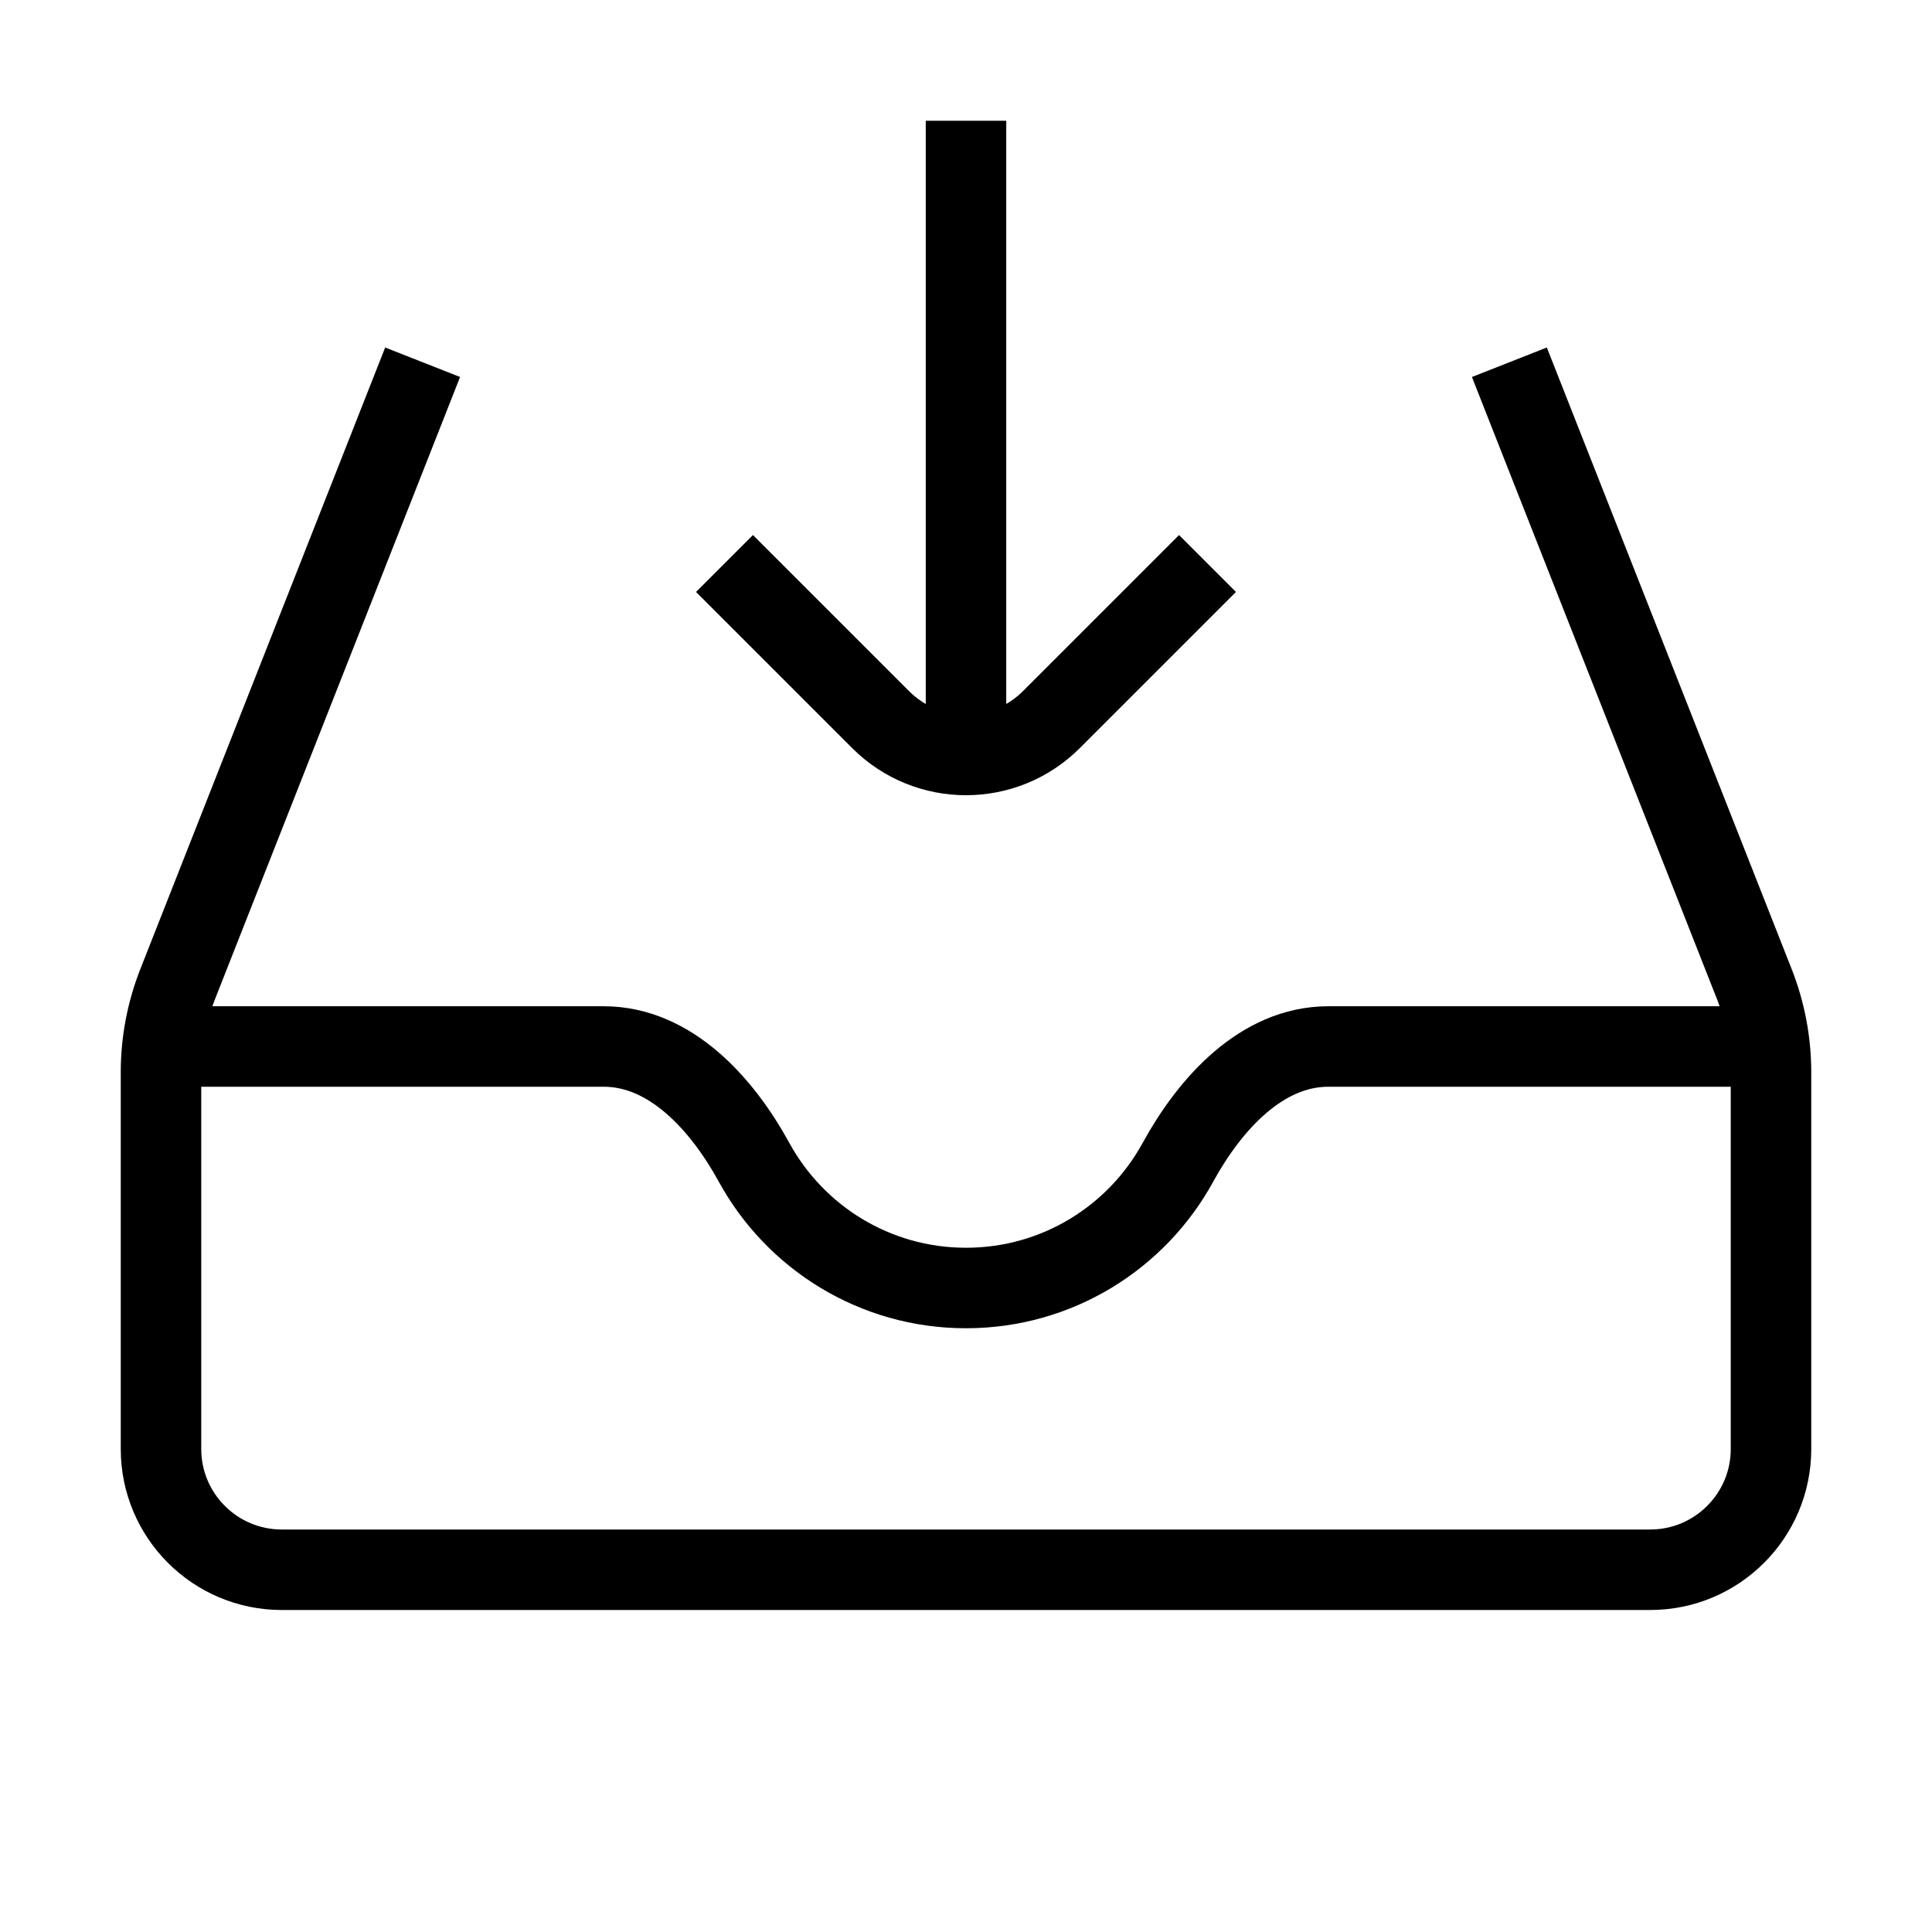 <svg xmlns="http://www.w3.org/2000/svg" width="24" height="24" fill="none" viewBox="0 0 24 24">
  <path stroke="currentColor" strokeLinecap="round" strokeLinejoin="round" strokeWidth="2" d="M12 1.5L12 9.25"/>
  <path stroke="currentColor" strokeLinecap="round" strokeLinejoin="round" strokeWidth="1.875" d="M9 7L10.939 8.939C11.525 9.525 12.475 9.525 13.061 8.939L15 7"/>
  <path stroke="currentColor" strokeLinecap="round" strokeWidth="2" d="M5.25 4.5L2.209 12.22C2.071 12.57 2 12.943 2 13.32V18C2 18.828 2.672 19.5 3.5 19.5H20.5C21.328 19.5 22 18.828 22 18V13.32C22 12.943 21.929 12.57 21.791 12.22L18.75 4.5"/>
  <path stroke="currentColor" strokeLinejoin="round" strokeWidth="2" d="M22 13H16.5C15.672 13 15.031 13.712 14.633 14.438C14.124 15.369 13.136 16 12 16C10.864 16 9.876 15.369 9.367 14.438C8.969 13.712 8.328 13 7.5 13H2"/>
</svg>
